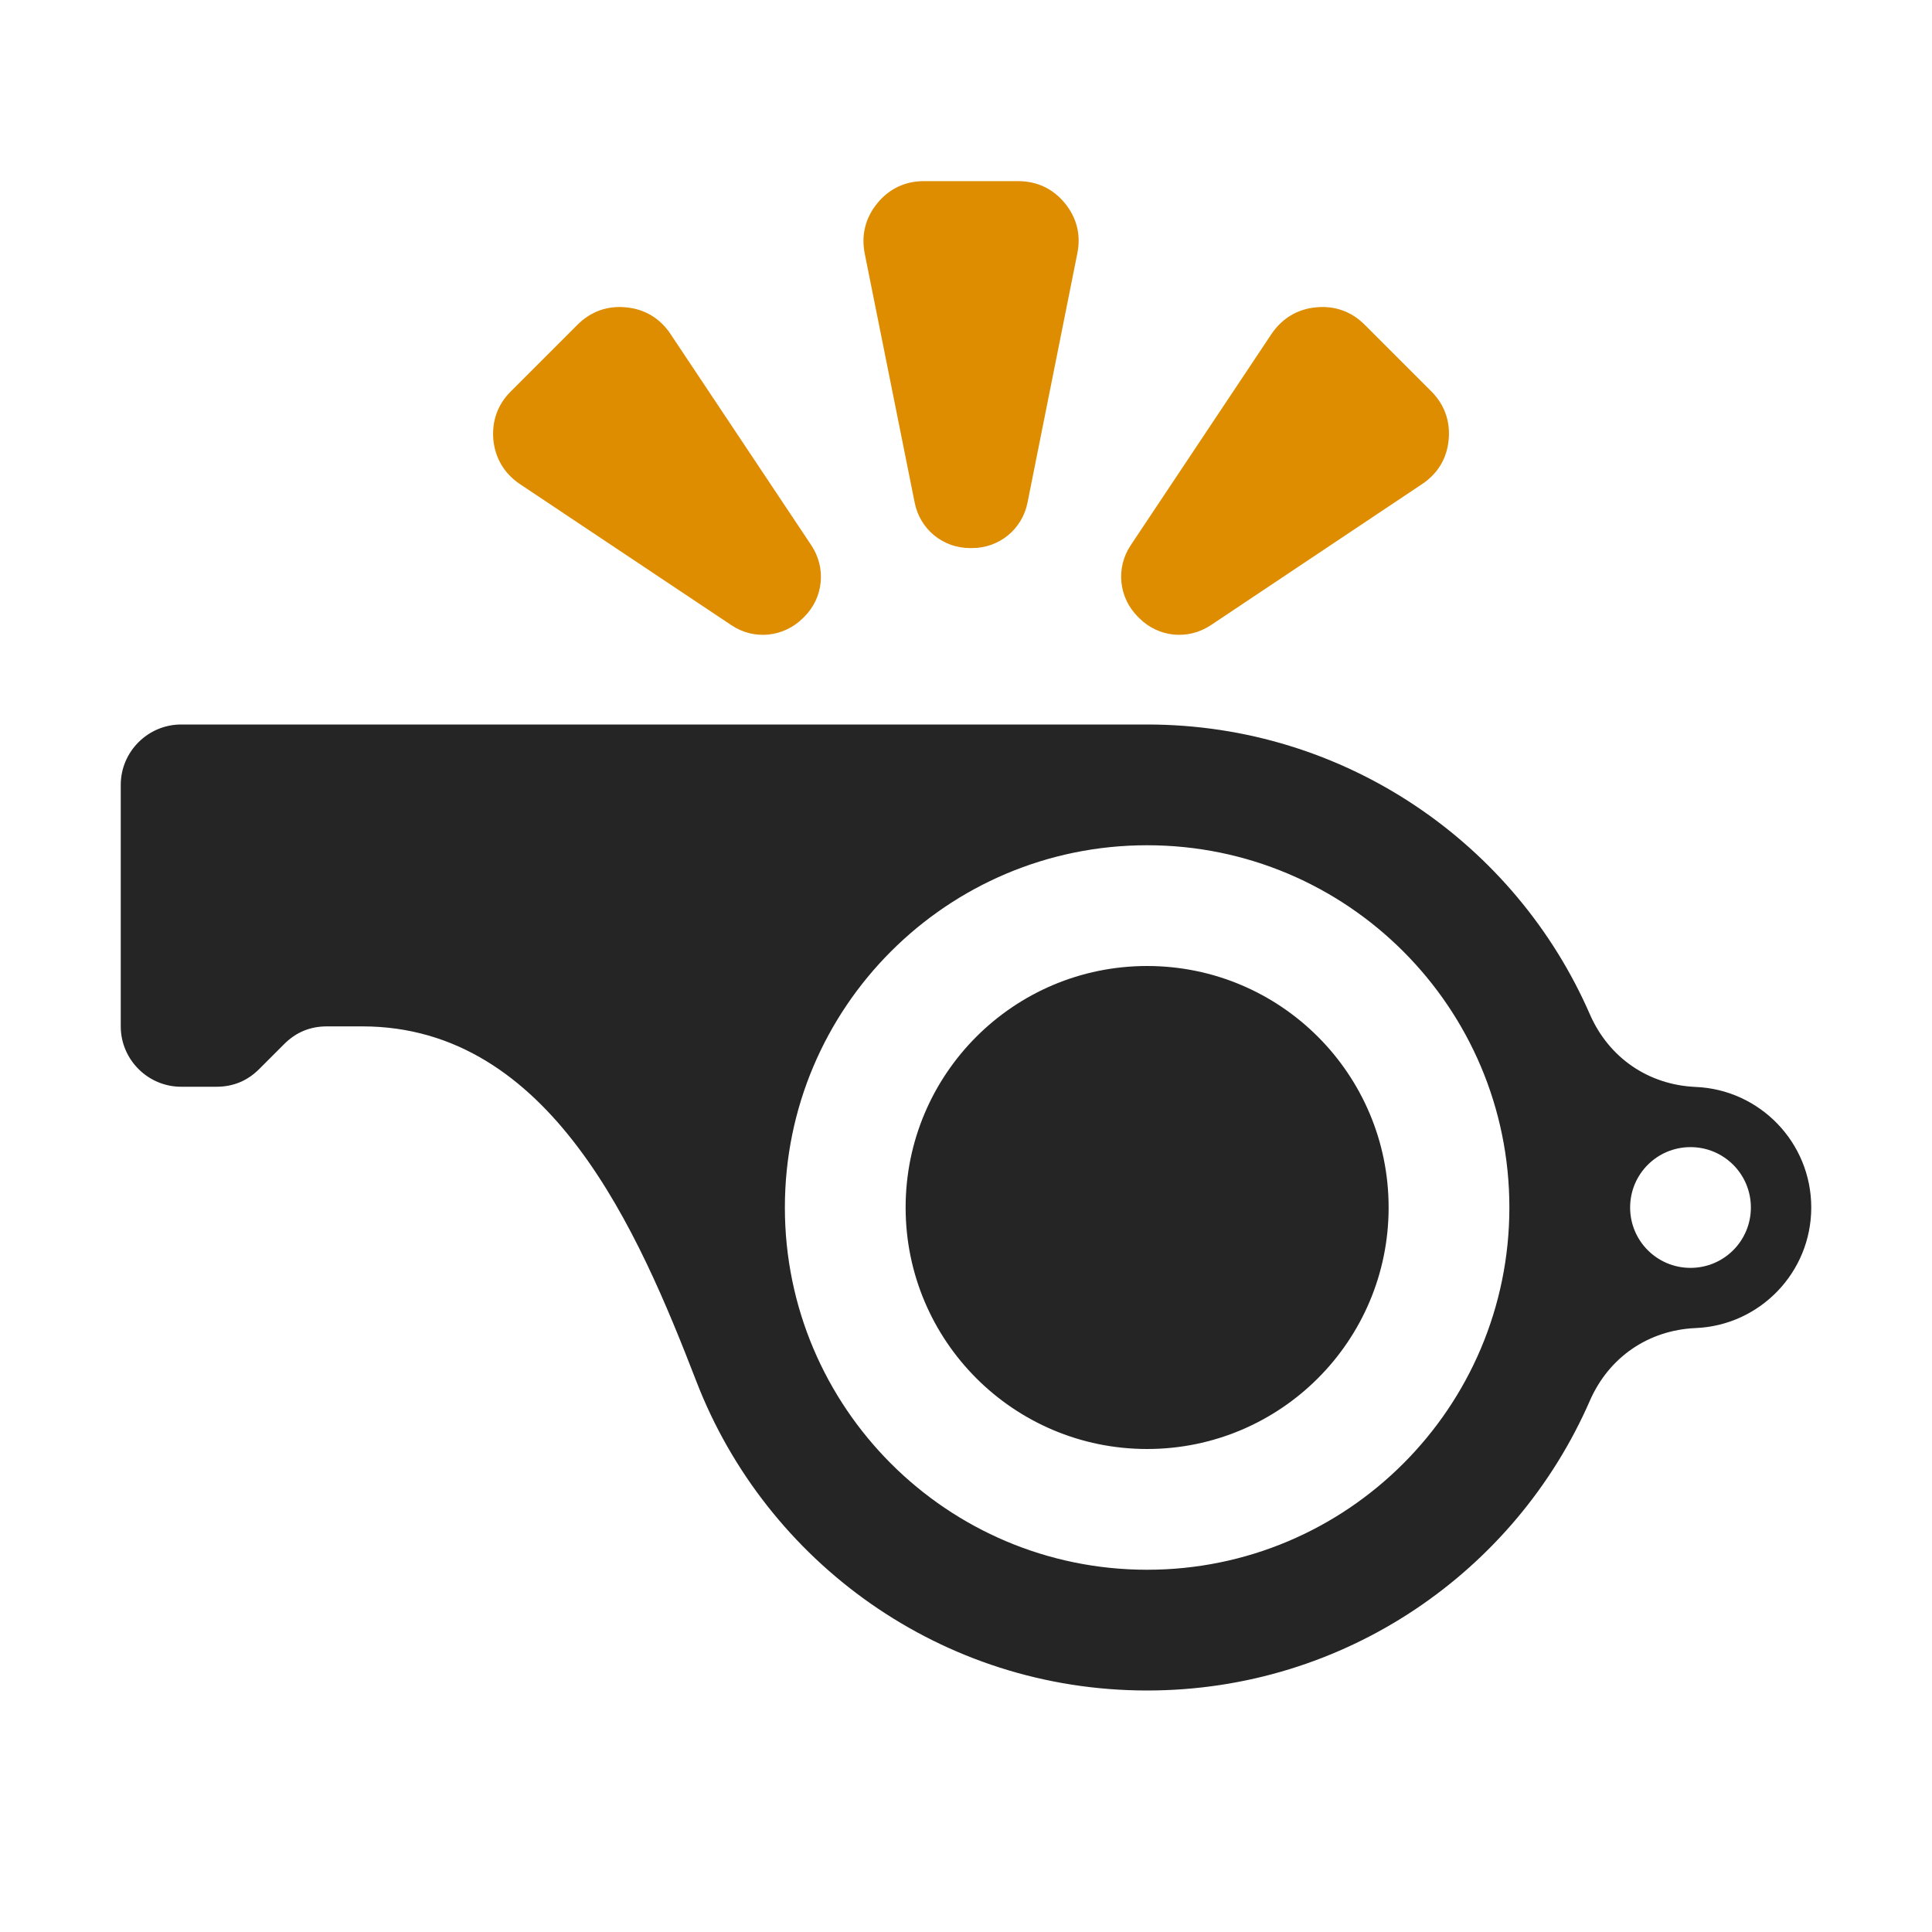 <?xml version="1.0" encoding="UTF-8"?>
<!DOCTYPE svg PUBLIC "-//W3C//DTD SVG 1.1//EN" "http://www.w3.org/Graphics/SVG/1.1/DTD/svg11.dtd">
<svg xmlns="http://www.w3.org/2000/svg" xml:space="preserve" width="1024px" height="1024px" shape-rendering="geometricPrecision" text-rendering="geometricPrecision" image-rendering="optimizeQuality" fill-rule="nonzero" clip-rule="evenodd" viewBox="0 0 10240 10240" xmlns:xlink="http://www.w3.org/1999/xlink">
	<title>whistle_noise icon</title>
	<desc>whistle_noise icon from the IconExperience.com O-Collection. Copyright by INCORS GmbH (www.incors.com).</desc>
	<path id="curve1" fill="#252525" d="M6080 3840l-5120 0c-176,0 -320,144 -320,320l0 1280c0,176 144,320 320,320l187 0c89,0 164,-31 227,-94l132 -132c63,-63 138,-94 227,-94l187 0c1000,0 1465,1090 1771,1882 370,958 1300,1638 2389,1638 1050,0 1953,-632 2347,-1537 101,-230 310,-373 560,-384 341,-14 613,-295 613,-639 0,-344 -272,-625 -613,-639 -250,-11 -459,-154 -560,-384 -394,-905 -1297,-1537 -2347,-1537zm2880 2240c177,0 320,143 320,320 0,177 -143,320 -320,320 -177,0 -320,-143 -320,-320 0,-177 143,-320 320,-320zm-2880 -1600c1060,0 1920,860 1920,1920 0,1060 -860,1920 -1920,1920 -1060,0 -1920,-860 -1920,-1920 0,-1060 860,-1920 1920,-1920zm0 640c-707,0 -1280,573 -1280,1280 0,707 573,1280 1280,1280 707,0 1280,-573 1280,-1280 0,-707 -573,-1280 -1280,-1280z"/>
	<path id="curve0" fill="#DE8D00" d="M2708 2074l353 -353c70,-70 159,-102 257,-92 99,9 180,58 235,140l747 1121c80,120 65,277 -37,379l-7 7c-103,102 -259,118 -379,38l-1121 -748c-82,-55 -131,-136 -141,-234 -9,-99 22,-188 93,-258zm3285 816l747 -1121c56,-82 137,-131 235,-140 99,-10 188,22 258,92l353 353c70,70 102,159 92,258 -9,98 -58,179 -141,234l-1120 748c-121,80 -277,64 -379,-38l-7 -7c-102,-102 -118,-259 -38,-379zm-1145 -226l-265 -1321c-19,-98 4,-189 67,-266 63,-77 148,-117 247,-117l499 0c100,0 185,40 248,117 63,77 86,168 66,266l-264 1321c-28,141 -150,241 -294,241l-10 0c-145,0 -266,-100 -294,-241z"/>
</svg>
